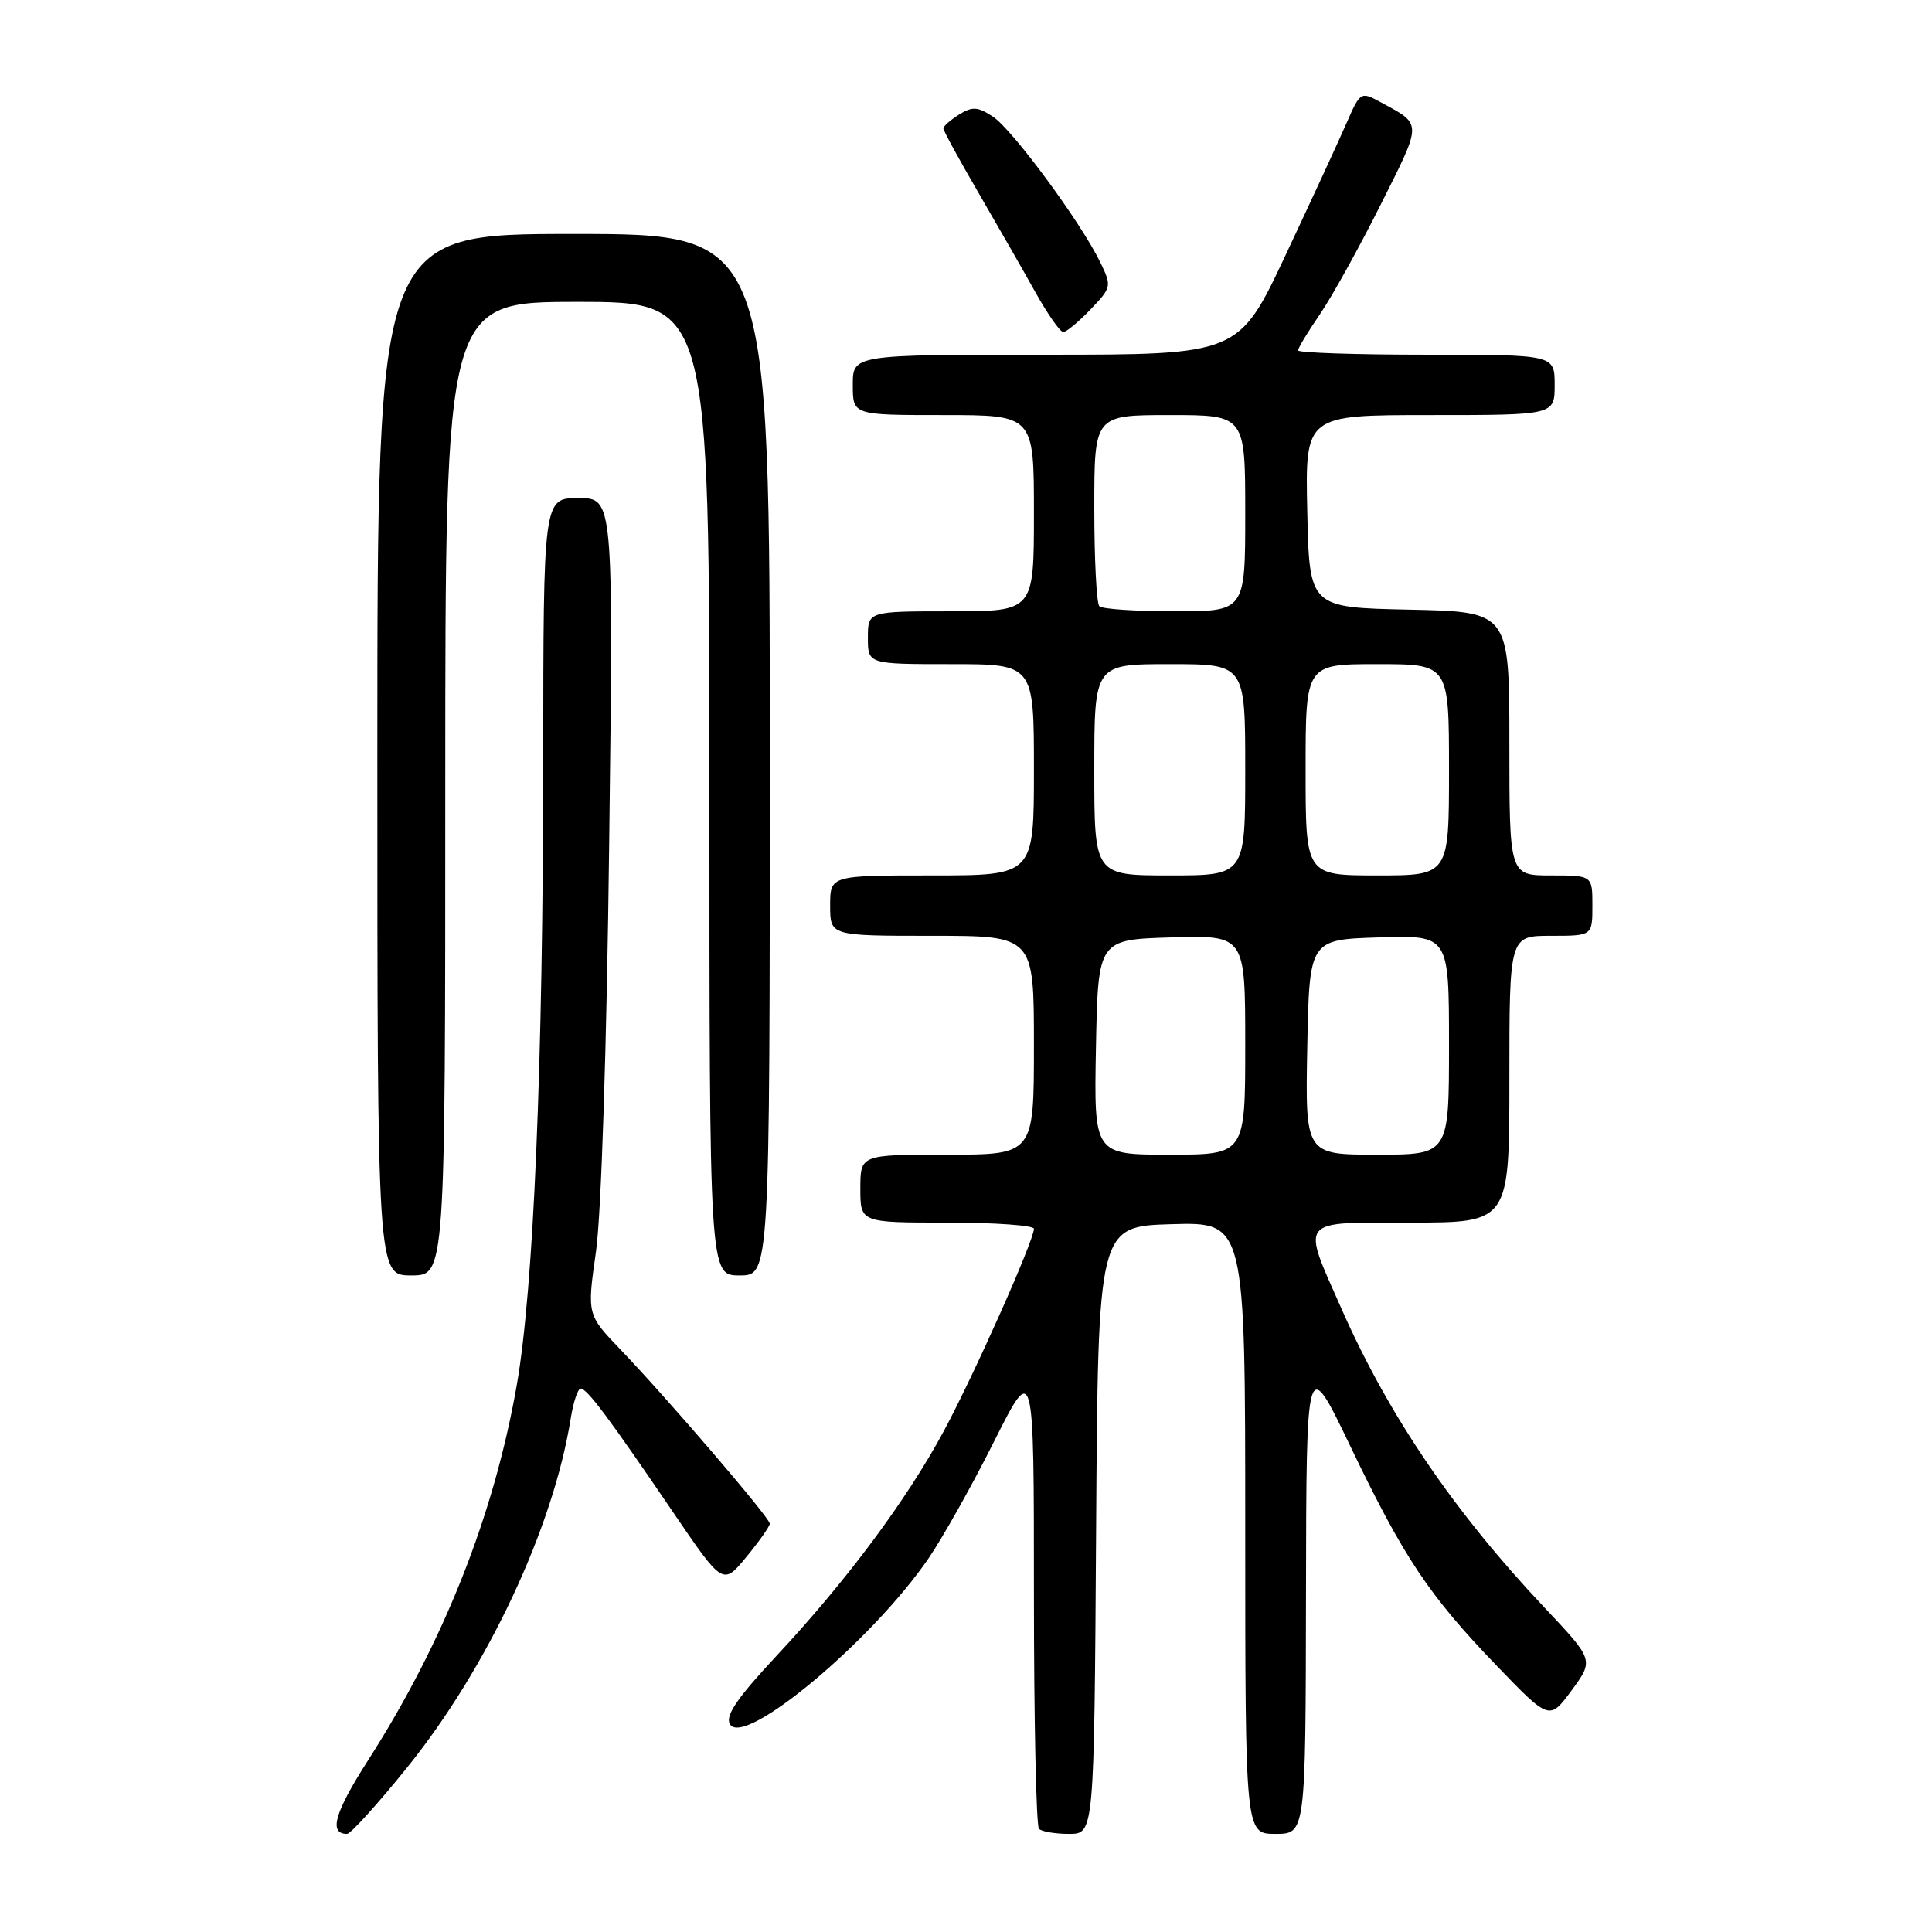 <?xml version="1.0" encoding="UTF-8" standalone="no"?>
<!DOCTYPE svg PUBLIC "-//W3C//DTD SVG 1.1//EN" "http://www.w3.org/Graphics/SVG/1.1/DTD/svg11.dtd" >
<svg xmlns="http://www.w3.org/2000/svg" xmlns:xlink="http://www.w3.org/1999/xlink" version="1.1" viewBox="0 0 256 256">
 <g >
 <path fill="currentColor"
d=" M 53.91 234.25 C 64.60 221.01 73.31 202.44 75.62 187.97 C 75.97 185.79 76.56 184.00 76.94 184.00 C 77.79 184.00 80.62 187.78 89.13 200.29 C 95.79 210.08 95.79 210.08 98.89 206.31 C 100.60 204.24 102.00 202.25 102.00 201.89 C 102.00 201.11 88.53 185.41 82.24 178.85 C 77.78 174.20 77.78 174.20 78.97 165.85 C 79.67 160.94 80.40 138.67 80.72 111.75 C 81.28 66.00 81.28 66.00 76.64 66.00 C 72.00 66.00 72.00 66.00 71.98 100.75 C 71.96 141.14 70.71 170.77 68.48 183.50 C 65.46 200.76 58.80 217.59 48.79 233.22 C 44.32 240.20 43.52 243.00 45.99 243.00 C 46.46 243.00 50.03 239.06 53.91 234.25 Z  M 145.24 202.75 C 145.50 162.50 145.50 162.50 155.25 162.21 C 165.00 161.93 165.00 161.93 165.00 202.46 C 165.00 243.00 165.00 243.00 169.00 243.00 C 173.00 243.00 173.00 243.00 173.05 211.25 C 173.10 179.50 173.10 179.50 178.93 191.64 C 186.03 206.43 189.33 211.38 198.34 220.74 C 205.31 227.97 205.31 227.97 208.26 223.97 C 211.20 219.96 211.20 219.96 204.65 213.01 C 192.68 200.32 184.02 187.59 177.79 173.50 C 172.42 161.35 171.90 162.00 186.89 162.00 C 200.00 162.00 200.00 162.00 200.00 143.00 C 200.00 124.00 200.00 124.00 205.50 124.00 C 211.00 124.00 211.00 124.00 211.00 120.00 C 211.00 116.00 211.00 116.00 205.50 116.00 C 200.00 116.00 200.00 116.00 200.00 98.53 C 200.00 81.06 200.00 81.06 186.75 80.78 C 173.50 80.50 173.50 80.50 173.22 67.75 C 172.94 55.00 172.94 55.00 189.47 55.00 C 206.00 55.00 206.00 55.00 206.00 51.00 C 206.00 47.00 206.00 47.00 189.00 47.00 C 179.65 47.00 172.00 46.74 172.00 46.43 C 172.00 46.12 173.29 43.98 174.87 41.68 C 176.45 39.38 180.09 32.82 182.95 27.11 C 188.51 16.02 188.51 16.56 182.88 13.51 C 180.32 12.12 180.23 12.17 178.43 16.29 C 177.42 18.61 173.80 26.46 170.37 33.75 C 164.14 47.00 164.14 47.00 138.57 47.00 C 113.00 47.00 113.00 47.00 113.00 51.00 C 113.00 55.00 113.00 55.00 125.00 55.00 C 137.00 55.00 137.00 55.00 137.00 68.00 C 137.00 81.00 137.00 81.00 126.00 81.00 C 115.00 81.00 115.00 81.00 115.00 84.50 C 115.00 88.00 115.00 88.00 126.00 88.00 C 137.00 88.00 137.00 88.00 137.00 102.00 C 137.00 116.00 137.00 116.00 123.50 116.00 C 110.00 116.00 110.00 116.00 110.00 120.00 C 110.00 124.00 110.00 124.00 123.50 124.00 C 137.00 124.00 137.00 124.00 137.00 138.50 C 137.00 153.00 137.00 153.00 125.50 153.00 C 114.00 153.00 114.00 153.00 114.00 157.50 C 114.00 162.00 114.00 162.00 125.50 162.00 C 131.82 162.00 137.00 162.37 137.00 162.82 C 137.00 164.39 129.05 182.22 125.04 189.66 C 120.10 198.82 112.15 209.49 102.87 219.43 C 97.69 224.98 96.09 227.33 96.71 228.45 C 98.51 231.66 115.51 217.48 123.03 206.50 C 124.91 203.75 128.83 196.78 131.72 191.00 C 137.00 180.50 137.00 180.50 137.00 211.08 C 137.00 227.90 137.30 241.97 137.67 242.33 C 138.03 242.70 139.83 243.00 141.66 243.00 C 144.98 243.00 144.98 243.00 145.24 202.75 Z  M 59.00 104.50 C 59.00 40.00 59.00 40.00 76.50 40.00 C 94.00 40.00 94.00 40.00 94.00 104.50 C 94.00 169.00 94.00 169.00 98.00 169.00 C 102.00 169.00 102.00 169.00 102.00 100.00 C 102.00 31.00 102.00 31.00 76.00 31.00 C 50.00 31.00 50.00 31.00 50.00 100.00 C 50.00 169.00 50.00 169.00 54.50 169.00 C 59.00 169.00 59.00 169.00 59.00 104.50 Z  M 144.50 41.00 C 147.30 38.07 147.33 37.93 145.79 34.75 C 143.20 29.42 134.14 17.14 131.56 15.45 C 129.56 14.13 128.83 14.09 127.08 15.18 C 125.94 15.90 125.00 16.72 125.00 17.01 C 125.00 17.31 127.09 21.14 129.64 25.52 C 132.19 29.91 135.60 35.86 137.21 38.75 C 138.83 41.64 140.48 44.00 140.89 44.00 C 141.29 44.00 142.92 42.65 144.50 41.00 Z  M 145.22 138.75 C 145.50 124.50 145.50 124.50 155.25 124.21 C 165.00 123.93 165.00 123.93 165.00 138.46 C 165.00 153.00 165.00 153.00 154.97 153.00 C 144.95 153.00 144.95 153.00 145.22 138.75 Z  M 173.22 138.75 C 173.50 124.50 173.50 124.50 182.75 124.21 C 192.00 123.92 192.00 123.92 192.00 138.46 C 192.00 153.00 192.00 153.00 182.47 153.00 C 172.95 153.00 172.95 153.00 173.22 138.75 Z  M 145.00 102.00 C 145.00 88.00 145.00 88.00 155.00 88.00 C 165.00 88.00 165.00 88.00 165.00 102.00 C 165.00 116.00 165.00 116.00 155.00 116.00 C 145.00 116.00 145.00 116.00 145.00 102.00 Z  M 173.00 102.00 C 173.00 88.00 173.00 88.00 182.50 88.00 C 192.00 88.00 192.00 88.00 192.00 102.00 C 192.00 116.00 192.00 116.00 182.50 116.00 C 173.00 116.00 173.00 116.00 173.00 102.00 Z  M 145.67 80.33 C 145.30 79.97 145.00 74.12 145.00 67.33 C 145.00 55.00 145.00 55.00 155.00 55.00 C 165.00 55.00 165.00 55.00 165.00 68.00 C 165.00 81.00 165.00 81.00 155.67 81.00 C 150.53 81.00 146.03 80.70 145.67 80.33 Z "/>
</g>
</svg>
